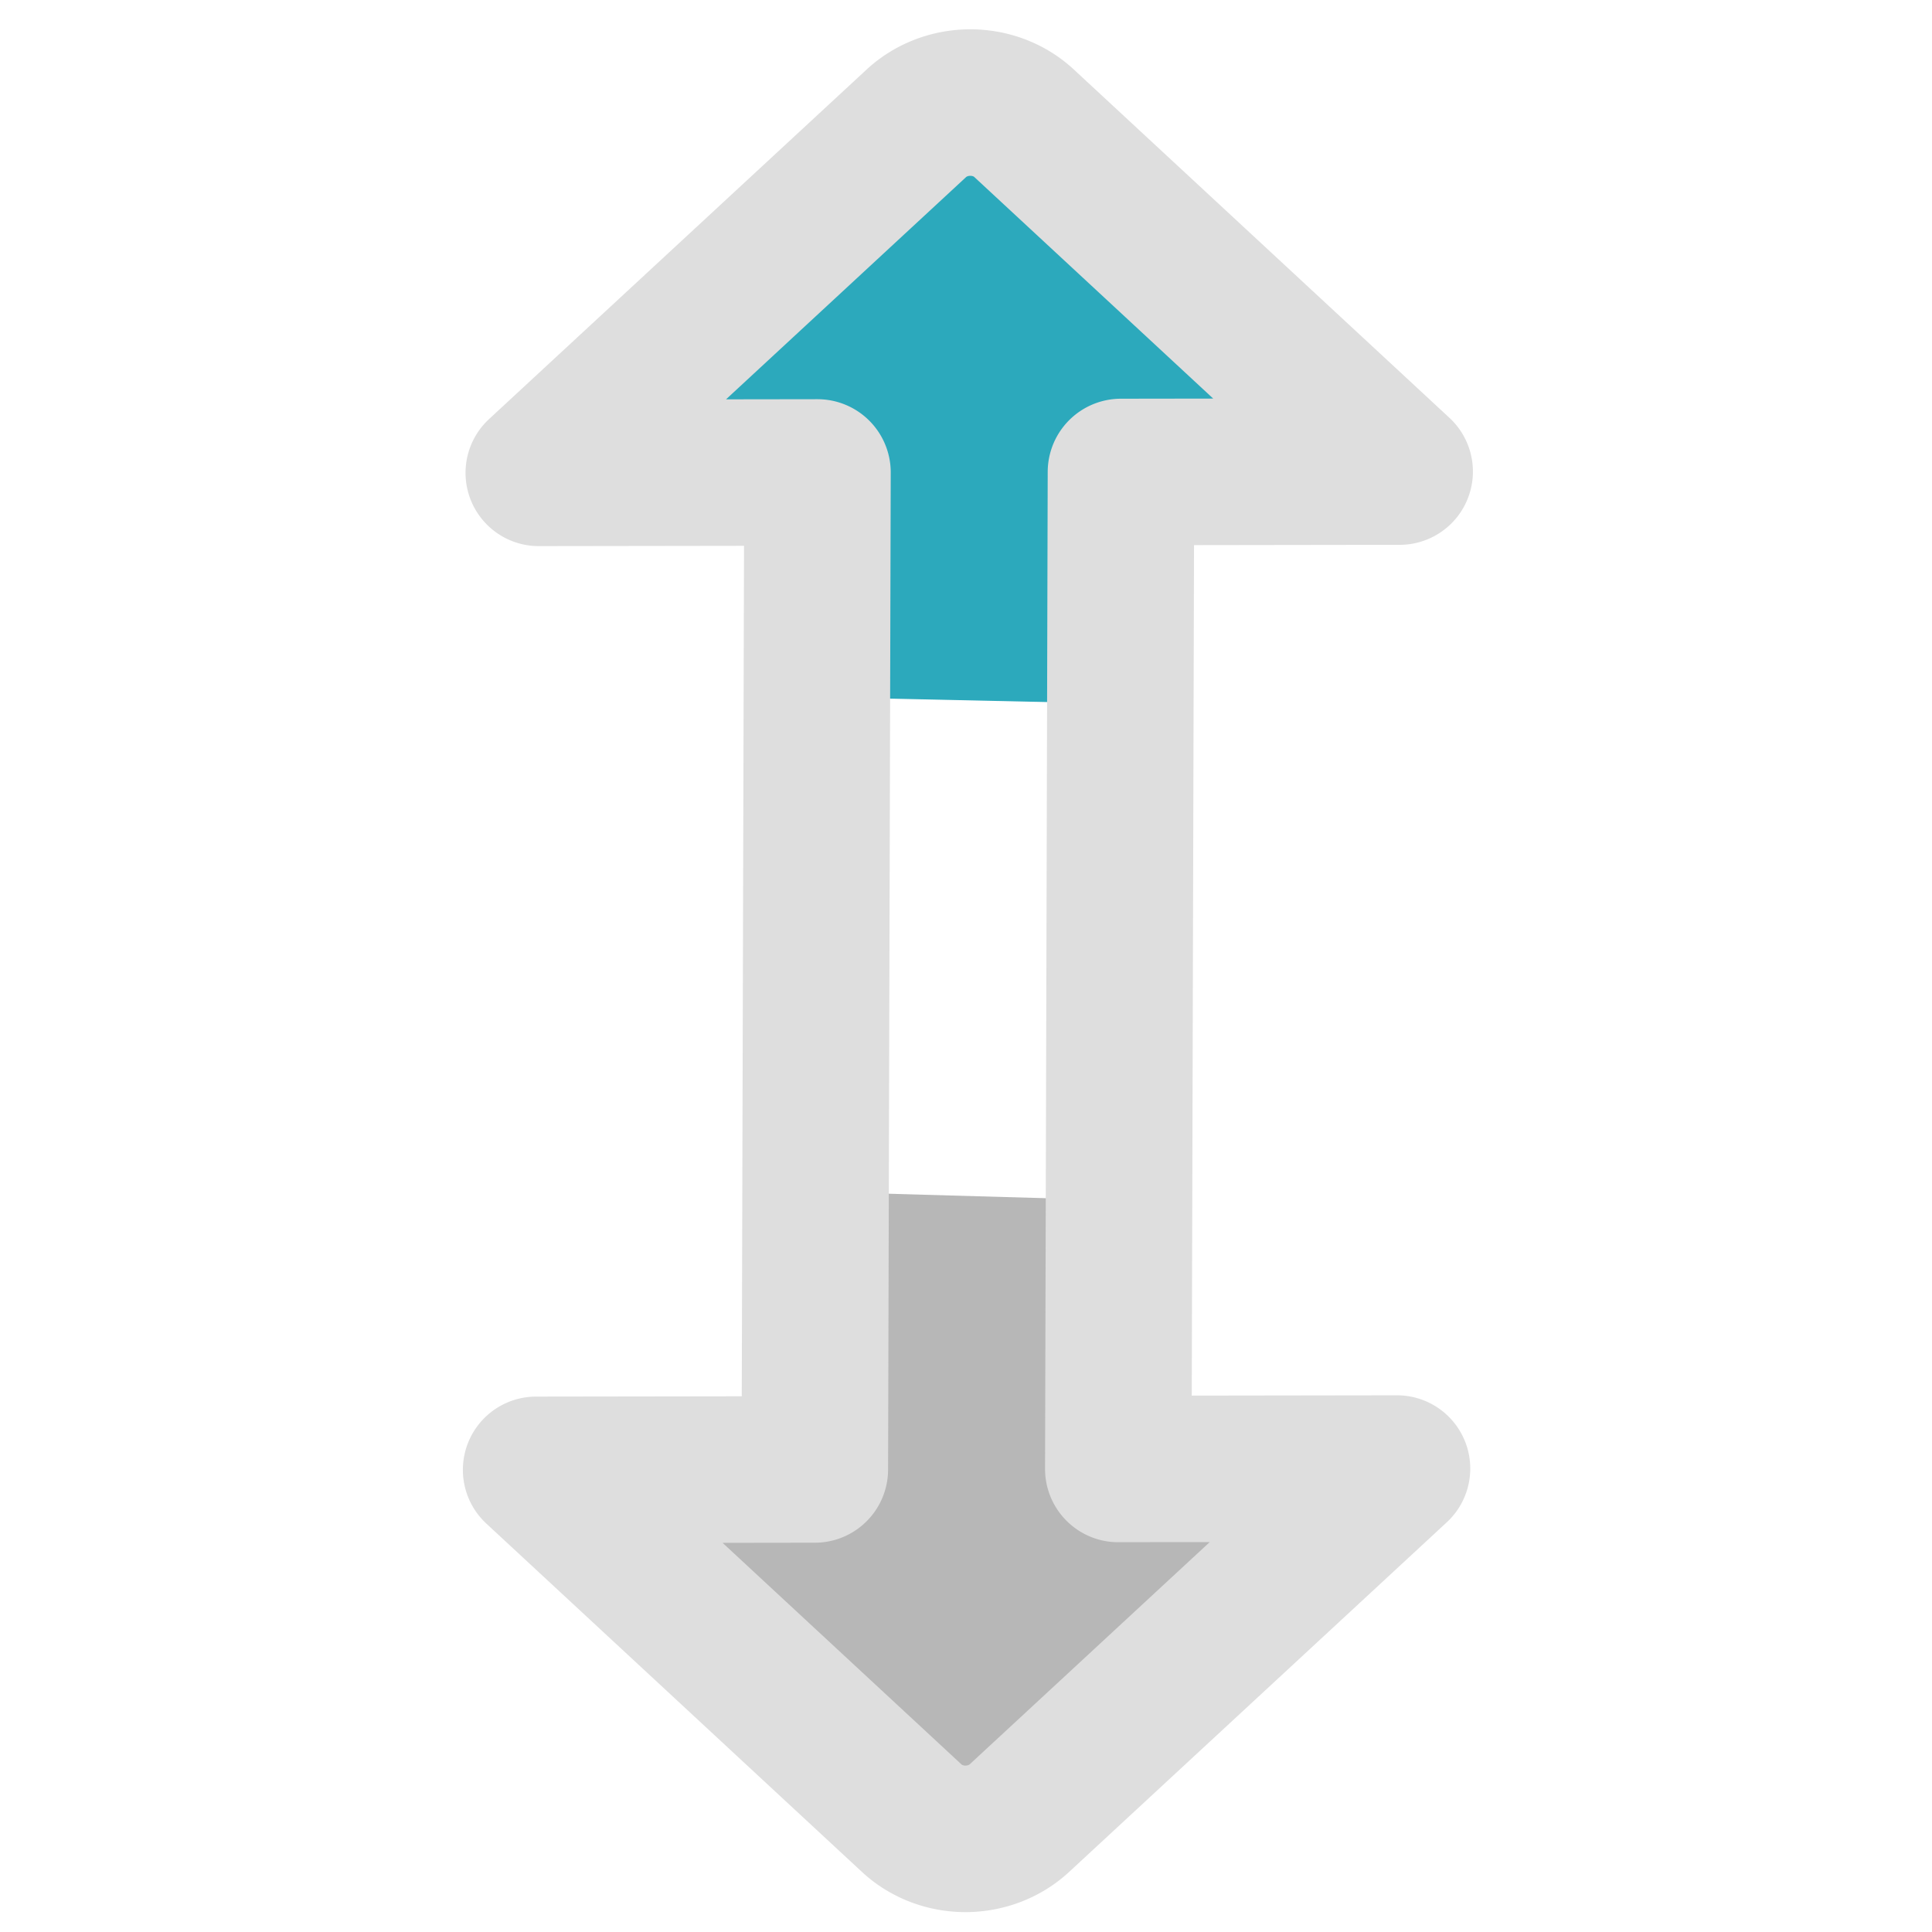 <?xml version="1.0" encoding="UTF-8" standalone="no"?>
<!-- Uploaded to: SVG Repo, www.svgrepo.com, Generator: SVG Repo Mixer Tools -->

<svg
   width="800px"
   height="800px"
   viewBox="0 0 24 24"
   id="up-right-down-left-sign"
   data-name="Multi Color"
   class="icon multi-color"
   version="1.1"
   sodipodi:docname="vertical_grainline.svg"
   inkscape:version="1.3 (1:1.3+202307231459+0e150ed6c4)"
   inkscape:export-filename="../../dark/32x32/vertical_grainline@2x.png"
   inkscape:export-xdpi="7.6799998"
   inkscape:export-ydpi="7.6799998"
   xmlns:inkscape="http://www.inkscape.org/namespaces/inkscape"
   xmlns:sodipodi="http://sodipodi.sourceforge.net/DTD/sodipodi-0.dtd"
   xmlns="http://www.w3.org/2000/svg"
   xmlns:svg="http://www.w3.org/2000/svg">
  <defs
     id="defs1" />
  <sodipodi:namedview
     id="namedview1"
     pagecolor="#ffffff"
     bordercolor="#666666"
     borderopacity="1.0"
     inkscape:showpageshadow="2"
     inkscape:pageopacity="0.0"
     inkscape:pagecheckerboard="0"
     inkscape:deskcolor="#d1d1d1"
     inkscape:zoom="0.70625"
     inkscape:cx="474.33628"
     inkscape:cy="356.81416"
     inkscape:window-width="2560"
     inkscape:window-height="1372"
     inkscape:window-x="1920"
     inkscape:window-y="0"
     inkscape:window-maximized="1"
     inkscape:current-layer="up-right-down-left-sign" />
  <title
     style="stroke-width: 2;"
     id="title1">up right down left sign</title>
  <path
     id="secondary-fill"
     d="m 13,1.272 4.55,4.451 -3.461,-0.087 -0.091,3.107 -3.768,-0.082 0.091,-3.12 -3.461,-0.087 4.804,-4.215 a 0.945,0.876 0 0 1 1.336,0.034 z"
     style="fill:#2ca9bc;stroke-width:1.82" />
  <path
     id="tertiary-fill"
     d="m 12.383,22.317 4.804,-4.215 -3.461,-0.087 0.091,-3.107 -3.768,-0.107 -0.091,3.12 -3.461,-0.087 4.55,4.451 a 0.945,0.876 0 0 0 1.336,0.034 z"
     style="fill:#b7b7b7;stroke-width:1.82" />
  <path
     id="primary-stroke"
     d="m 12.72,1.53 4.667,4.328 -3.462,0.005 -0.033,12.385 3.462,-0.005 -4.69,4.342 a 0.876,0.945 88.473 0 1 -1.337,0.002 l -4.667,-4.328 3.462,-0.005 0.033,-12.385 -3.462,0.005 4.69,-4.342 a 0.876,0.945 88.473 0 1 1.337,-0.002 z"
     style="fill:none;fill-opacity:1;stroke:#dedede;stroke-width:1.82;stroke-linecap:round;stroke-linejoin:round;stroke-opacity:1" />
</svg>
